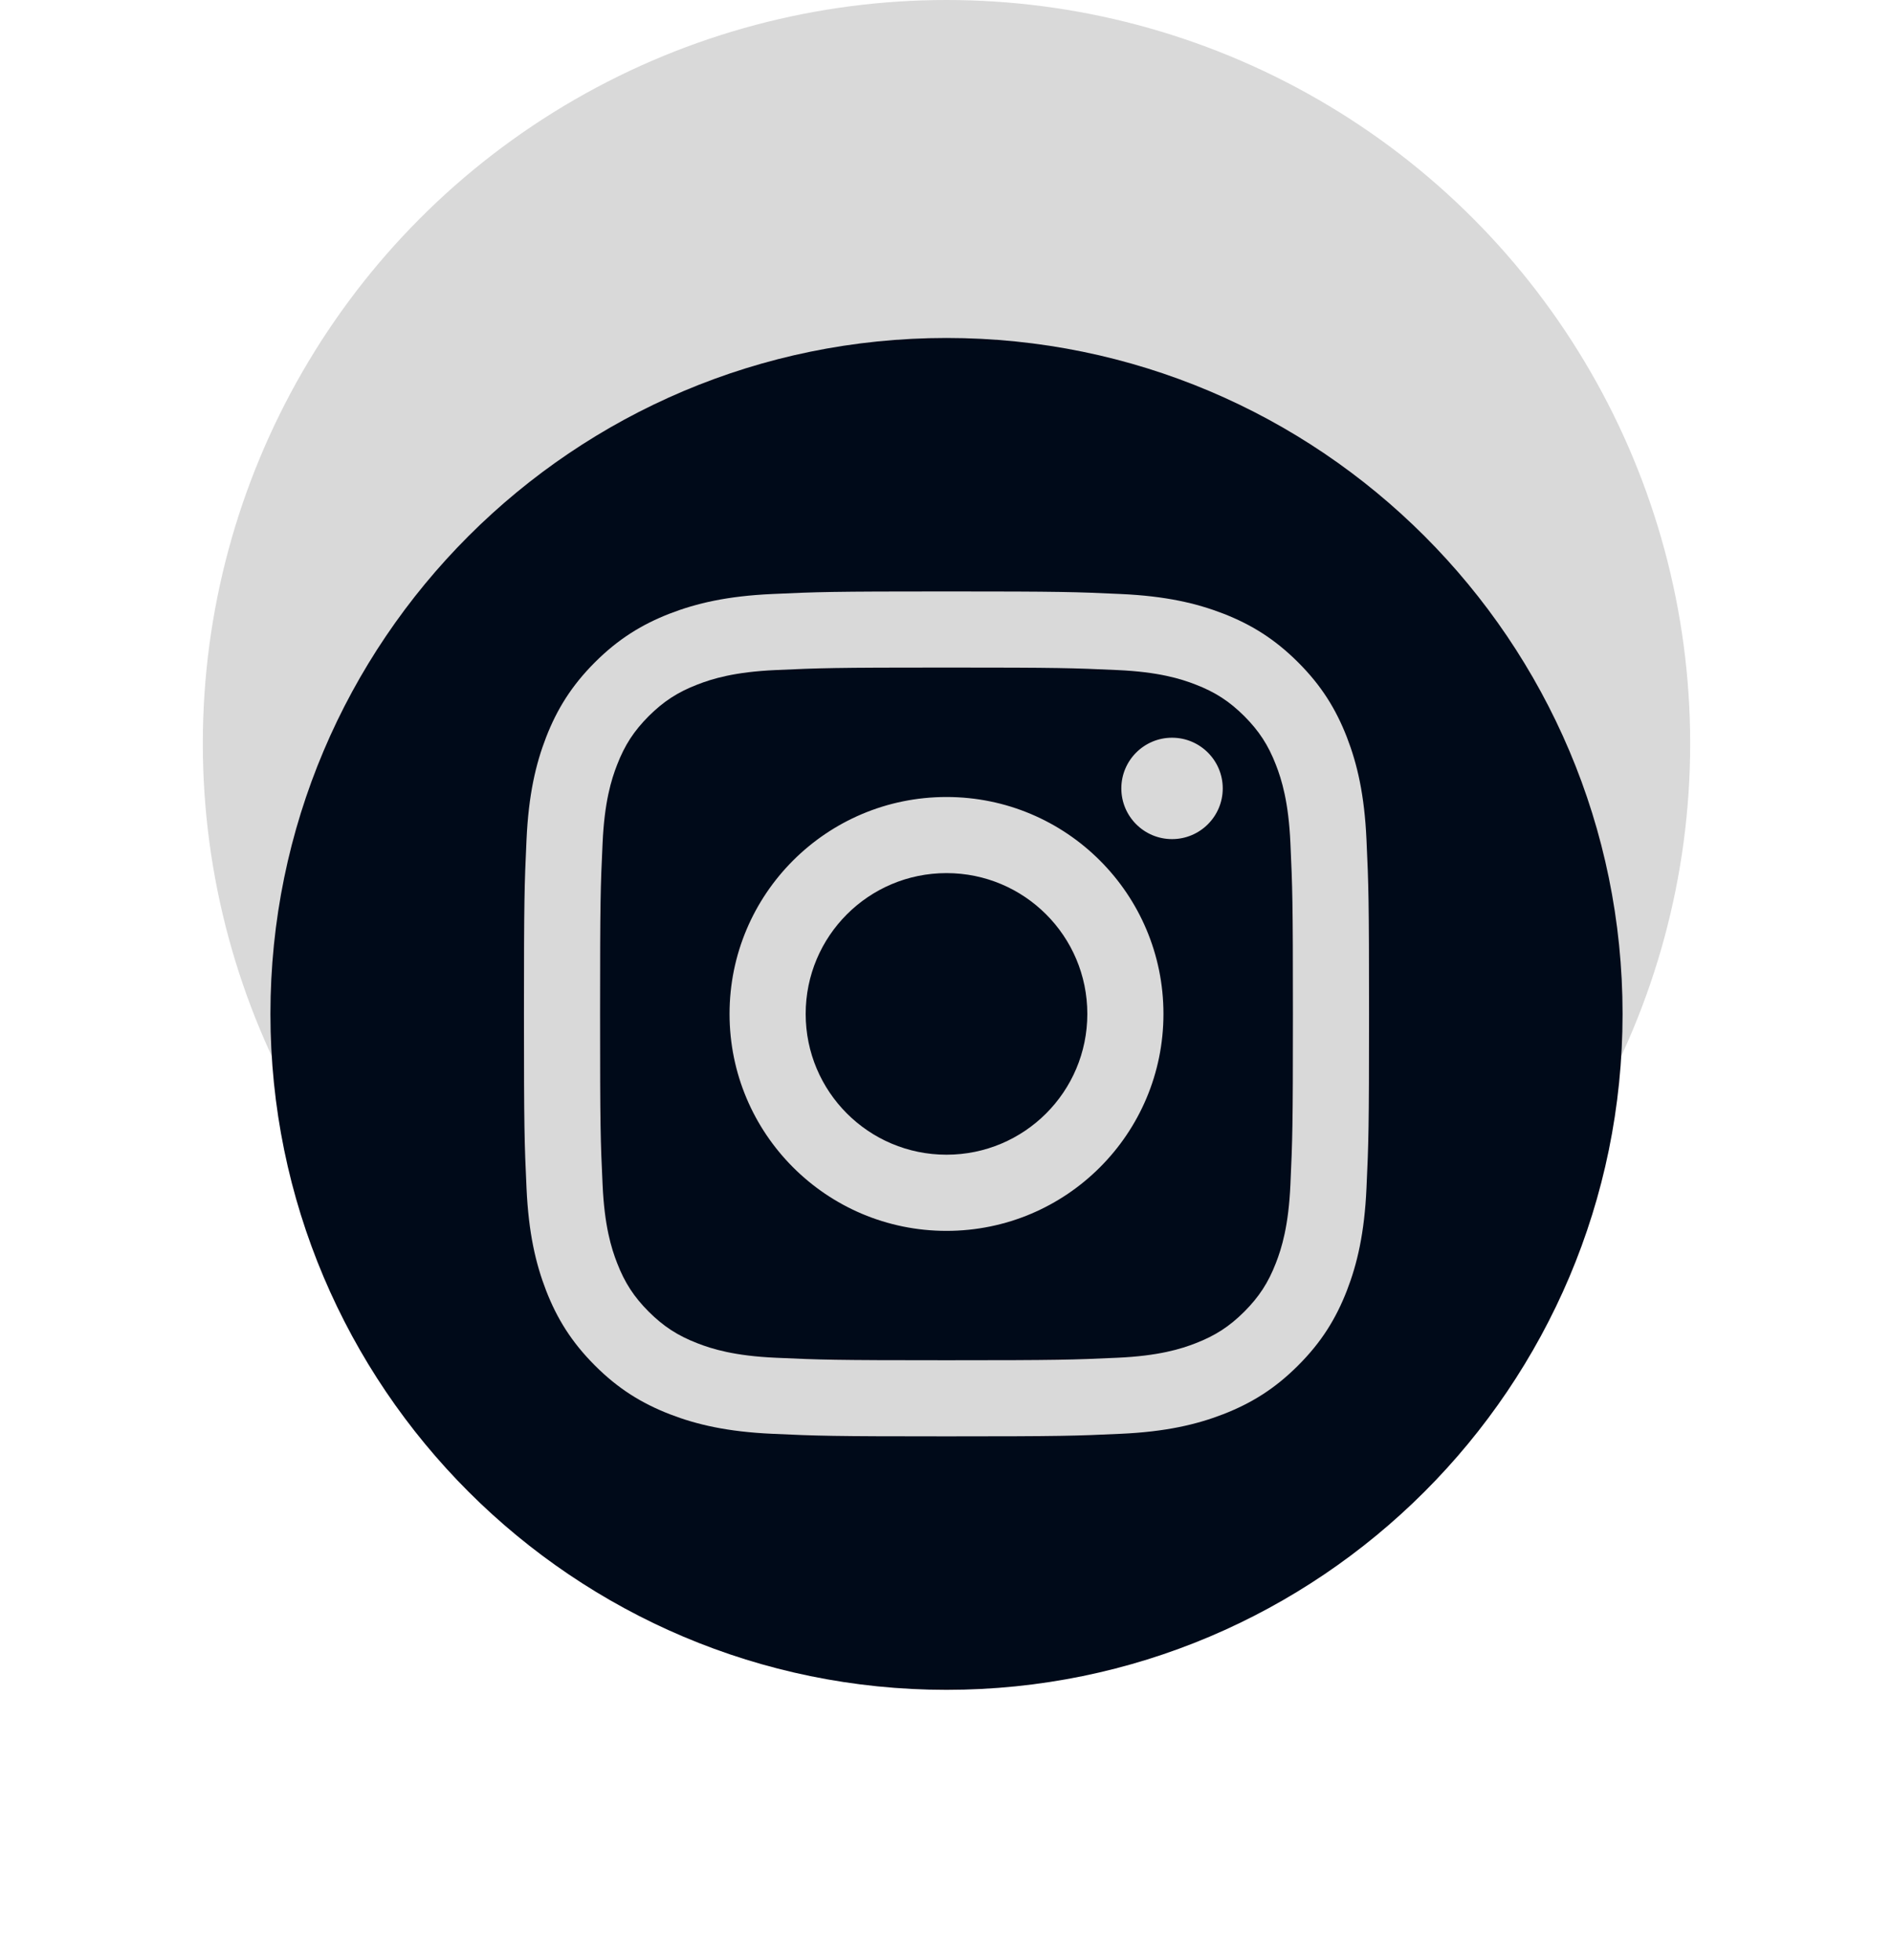 <svg width="28" height="29" viewBox="0 0 28 29" fill="none" xmlns="http://www.w3.org/2000/svg">
<circle cx="14" cy="11" r="11" fill="#D9D9D9"/>
<g filter="url(#filter0_d_44_12)">
<path fill-rule="evenodd" clip-rule="evenodd" d="M14 1C19.519 1 24 5.481 24 11C24 16.519 19.519 21 14 21C8.481 21 4 16.519 4 11C4 5.481 8.481 1 14 1ZM14 4.75C12.303 4.75 12.09 4.757 11.423 4.788C10.758 4.818 10.304 4.924 9.906 5.078C9.495 5.238 9.146 5.452 8.799 5.799C8.452 6.146 8.238 6.495 8.078 6.906C7.924 7.304 7.818 7.758 7.788 8.423C7.757 9.09 7.75 9.303 7.75 11C7.75 12.697 7.757 12.91 7.788 13.577C7.818 14.242 7.924 14.696 8.078 15.094C8.238 15.505 8.452 15.854 8.799 16.201C9.146 16.549 9.495 16.762 9.906 16.922C10.304 17.076 10.758 17.182 11.423 17.212C12.09 17.243 12.303 17.25 14 17.25C15.697 17.25 15.91 17.243 16.577 17.212C17.242 17.182 17.696 17.076 18.094 16.922C18.505 16.762 18.854 16.549 19.201 16.201C19.549 15.854 19.762 15.505 19.922 15.094C20.076 14.696 20.182 14.242 20.212 13.577C20.243 12.91 20.25 12.697 20.25 11C20.25 9.303 20.243 9.09 20.212 8.423C20.182 7.758 20.076 7.304 19.922 6.906C19.762 6.495 19.549 6.146 19.201 5.799C18.854 5.452 18.505 5.238 18.094 5.078C17.696 4.924 17.242 4.818 16.577 4.788C15.91 4.757 15.697 4.75 14 4.75ZM14 5.876C15.669 5.876 15.867 5.883 16.526 5.913C17.135 5.94 17.466 6.042 17.686 6.128C17.978 6.241 18.186 6.377 18.405 6.595C18.623 6.814 18.759 7.022 18.872 7.314C18.958 7.534 19.06 7.865 19.087 8.474C19.117 9.133 19.124 9.331 19.124 11C19.124 12.669 19.117 12.867 19.087 13.525C19.06 14.135 18.958 14.466 18.872 14.686C18.759 14.978 18.623 15.186 18.405 15.405C18.186 15.623 17.978 15.759 17.686 15.872C17.466 15.958 17.135 16.06 16.526 16.087C15.867 16.117 15.669 16.124 14 16.124C12.331 16.124 12.133 16.117 11.475 16.087C10.865 16.06 10.534 15.958 10.314 15.872C10.022 15.759 9.814 15.623 9.595 15.405C9.377 15.186 9.241 14.978 9.128 14.686C9.042 14.466 8.94 14.135 8.913 13.525C8.882 12.867 8.876 12.669 8.876 11C8.876 9.331 8.882 9.133 8.913 8.474C8.94 7.865 9.042 7.534 9.128 7.314C9.241 7.022 9.377 6.814 9.595 6.595C9.814 6.377 10.022 6.241 10.314 6.128C10.534 6.042 10.865 5.94 11.475 5.913C12.133 5.883 12.331 5.876 14 5.876ZM14 7.791C12.227 7.791 10.791 9.227 10.791 11C10.791 12.773 12.227 14.21 14 14.21C15.773 14.21 17.209 12.773 17.209 11C17.209 9.227 15.773 7.791 14 7.791ZM14 13.083C12.849 13.083 11.917 12.151 11.917 11C11.917 9.849 12.849 8.917 14 8.917C15.151 8.917 16.083 9.849 16.083 11C16.083 12.151 15.151 13.083 14 13.083ZM18.086 7.664C18.086 8.078 17.75 8.414 17.336 8.414C16.922 8.414 16.586 8.078 16.586 7.664C16.586 7.25 16.922 6.914 17.336 6.914C17.75 6.914 18.086 7.25 18.086 7.664Z" fill="#000A19"/>
</g>
<defs>
<filter id="filter0_d_44_12" x="0" y="1" width="28" height="28" filterUnits="userSpaceOnUse" color-interpolation-filters="sRGB">
<feFlood flood-opacity="0" result="BackgroundImageFix"/>
<feColorMatrix in="SourceAlpha" type="matrix" values="0 0 0 0 0 0 0 0 0 0 0 0 0 0 0 0 0 0 127 0" result="hardAlpha"/>
<feOffset dy="4"/>
<feGaussianBlur stdDeviation="2"/>
<feComposite in2="hardAlpha" operator="out"/>
<feColorMatrix type="matrix" values="0 0 0 0 0 0 0 0 0 0 0 0 0 0 0 0 0 0 0.25 0"/>
<feBlend mode="normal" in2="BackgroundImageFix" result="effect1_dropShadow_44_12"/>
<feBlend mode="normal" in="SourceGraphic" in2="effect1_dropShadow_44_12" result="shape"/>
</filter>
</defs>
</svg>
